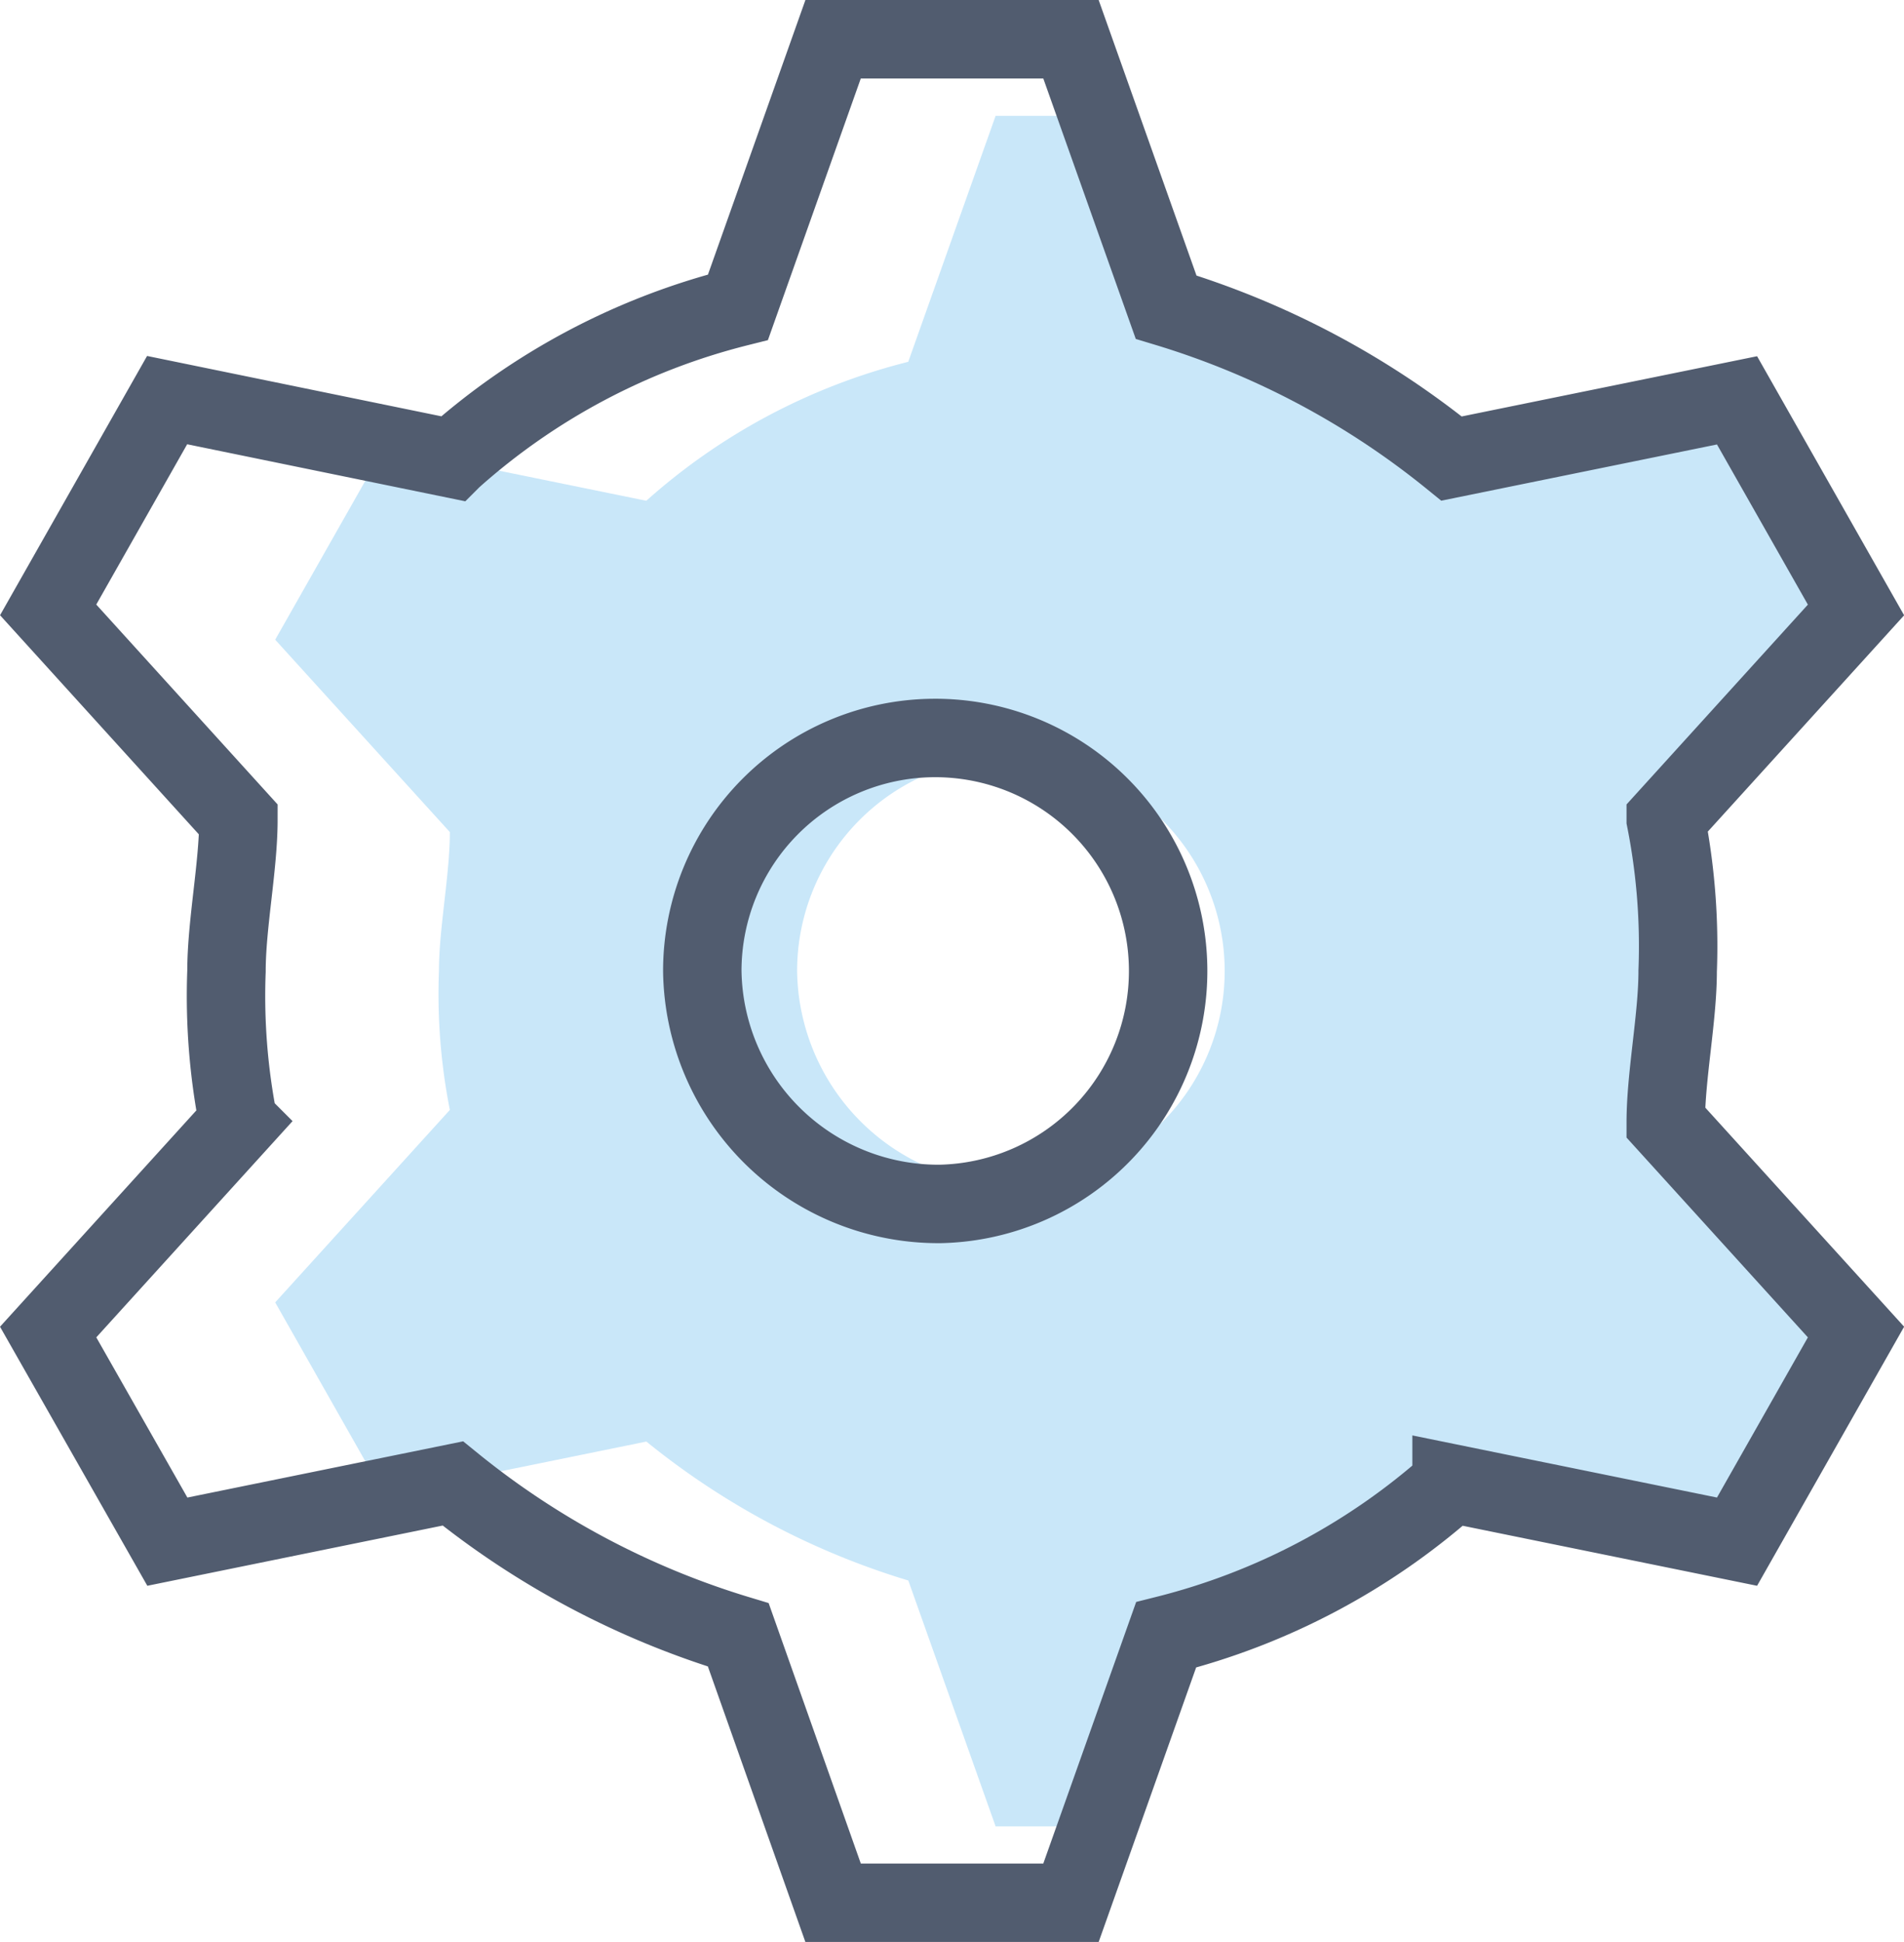 <svg xmlns="http://www.w3.org/2000/svg" width="24.278" height="24.753" viewBox="0 0 24.278 24.753">
  <g id="Accountsettings" transform="translate(0.614 0.5)">
    <path id="Path_104" data-name="Path 104" d="M269.439,13.626a2.726,2.726,0,1,0-2.784-2.725A2.763,2.763,0,0,0,269.439,13.626Zm-4.707-8.72a7.9,7.9,0,0,1,3.34-1.771L269.186,0h1.253l.985,2.586A13.743,13.743,0,0,1,275.5,4.41l3.429-.773,1.42,2.795-2.32,2.7a7.691,7.691,0,0,1,.205,1.771c0,.545-.205,1.226-.205,1.771l2.32,2.773-1.42,2.74-3.429-.608a10.779,10.779,0,0,1-4.076,1.706l-.985,2.518h-1.253l-1.113-3.134a9.785,9.785,0,0,1-3.34-1.771l-3.34.681L260,15.124l2.227-2.453a7.61,7.61,0,0,1-.139-1.771c0-.545.139-1.226.139-1.771L260,6.677l1.392-2.453Z" transform="translate(-257.105 0.977)" fill="#c9e7f9" fill-rule="evenodd"/>
    <path id="Path_11826" data-name="Path 11826" d="M271.374,14.846a2.97,2.97,0,1,0-3.033-2.969A3.01,3.01,0,0,0,271.374,14.846Zm-6.218-9.5a8.61,8.61,0,0,1,3.64-1.93L270.009,0h3.033l1.213,3.415a10.662,10.662,0,0,1,3.64,1.93l3.64-.742,1.517,2.672-2.426,2.672a8.292,8.292,0,0,1,.152,1.93c0,.594-.152,1.336-.152,1.93l2.426,2.672-1.517,2.672-3.64-.742a8.61,8.61,0,0,1-3.64,1.93l-1.213,3.415h-3.033L268.8,20.339a10.662,10.662,0,0,1-3.64-1.93l-3.64.742L260,16.479l2.426-2.672a8.29,8.29,0,0,1-.152-1.93c0-.594.152-1.336.152-1.93L260,7.274,261.517,4.6Z" transform="translate(-260)" fill="none" stroke="#515c6f" stroke-width="1" fill-rule="evenodd"/>
  </g>
</svg>
